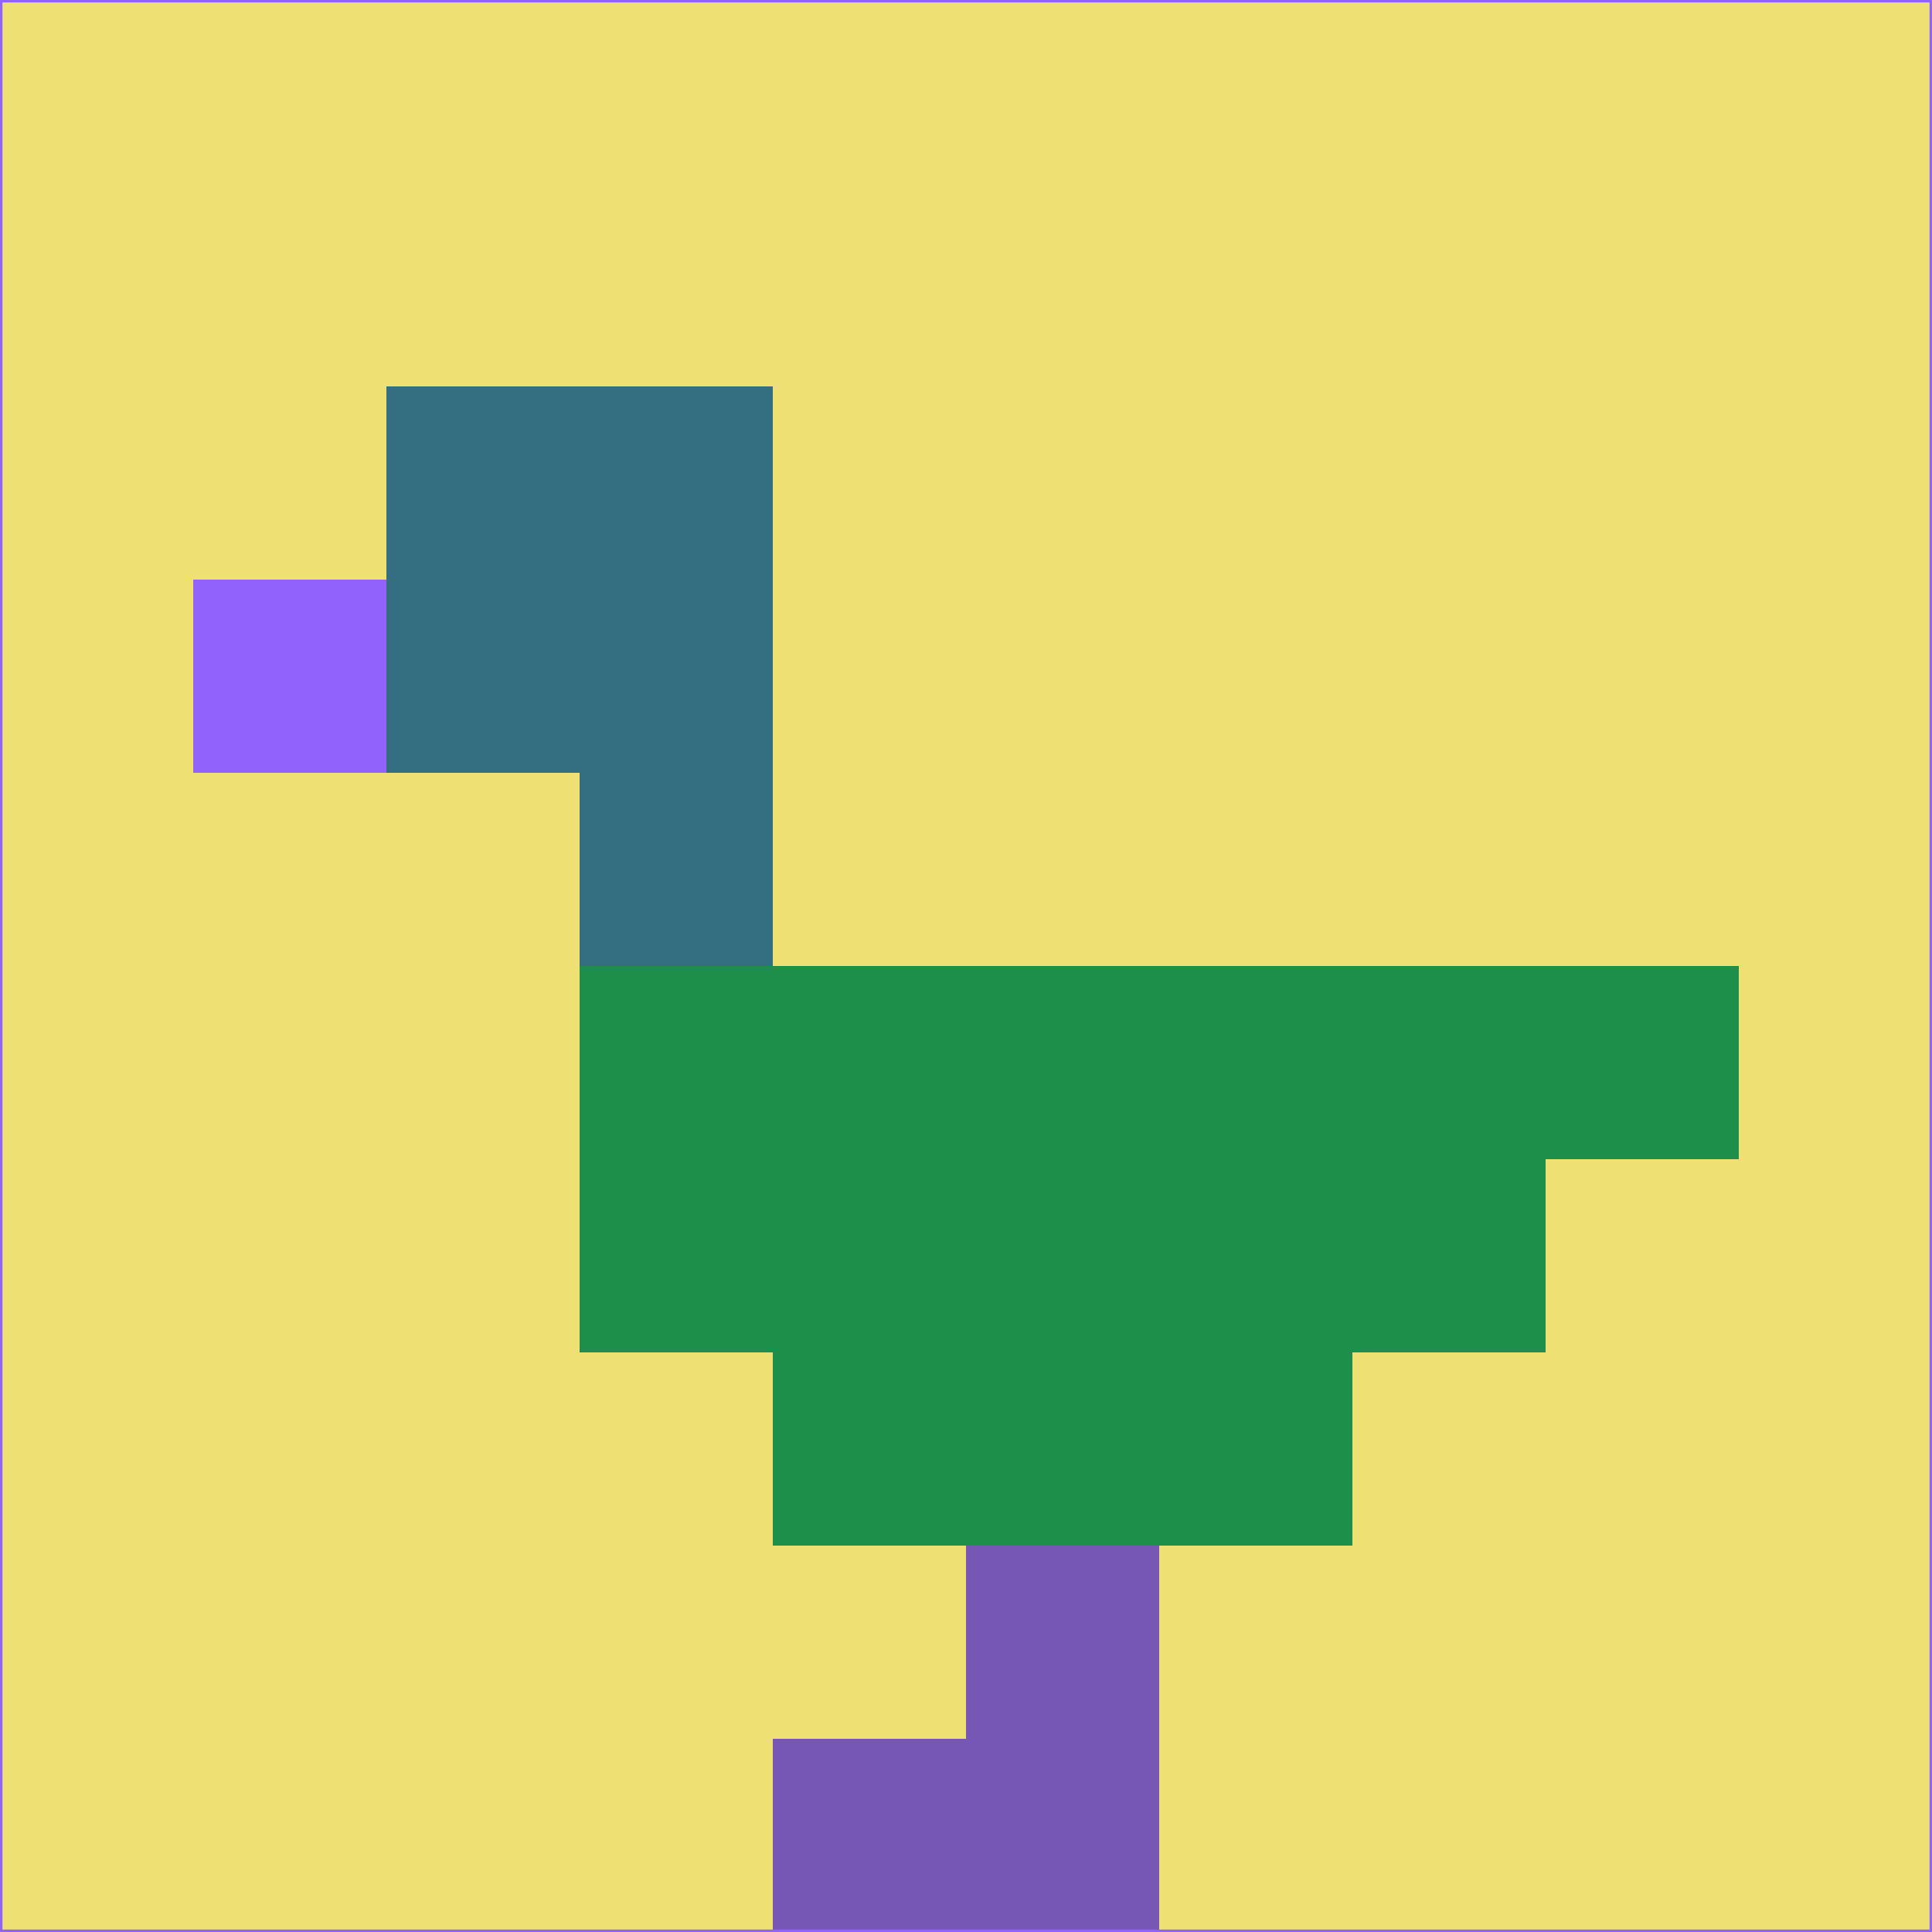 <svg xmlns="http://www.w3.org/2000/svg" version="1.1" width="785" height="785">
  <title>'goose-pfp-694263' by Dmitri Cherniak (Cyberpunk Edition)</title>
  <desc>
    seed=497993
    backgroundColor=#efe074
    padding=20
    innerPadding=0
    timeout=500
    dimension=1
    border=false
    Save=function(){return n.handleSave()}
    frame=12

    Rendered at 2024-09-15T22:37:00.695Z
    Generated in 1ms
    Modified for Cyberpunk theme with new color scheme
  </desc>
  <defs/>
  <rect width="100%" height="100%" fill="#efe074"/>
  <g>
    <g id="0-0">
      <rect x="0" y="0" height="785" width="785" fill="#efe074"/>
      <g>
        <!-- Neon blue -->
        <rect id="0-0-2-2-2-2" x="157" y="157" width="157" height="157" fill="#336f80"/>
        <rect id="0-0-3-2-1-4" x="235.5" y="157" width="78.5" height="314" fill="#336f80"/>
        <!-- Electric purple -->
        <rect id="0-0-4-5-5-1" x="314" y="392.5" width="392.5" height="78.5" fill="#1e8e4b"/>
        <rect id="0-0-3-5-5-2" x="235.5" y="392.5" width="392.5" height="157" fill="#1e8e4b"/>
        <rect id="0-0-4-5-3-3" x="314" y="392.5" width="235.5" height="235.5" fill="#1e8e4b"/>
        <!-- Neon pink -->
        <rect id="0-0-1-3-1-1" x="78.5" y="235.5" width="78.5" height="78.5" fill="#9163fc"/>
        <!-- Cyber yellow -->
        <rect id="0-0-5-8-1-2" x="392.5" y="628" width="78.5" height="157" fill="#7657b5"/>
        <rect id="0-0-4-9-2-1" x="314" y="706.5" width="157" height="78.5" fill="#7657b5"/>
      </g>
      <rect x="0" y="0" stroke="#9163fc" stroke-width="2" height="785" width="785" fill="none"/>
    </g>
  </g>
  <script xmlns=""/>
</svg>